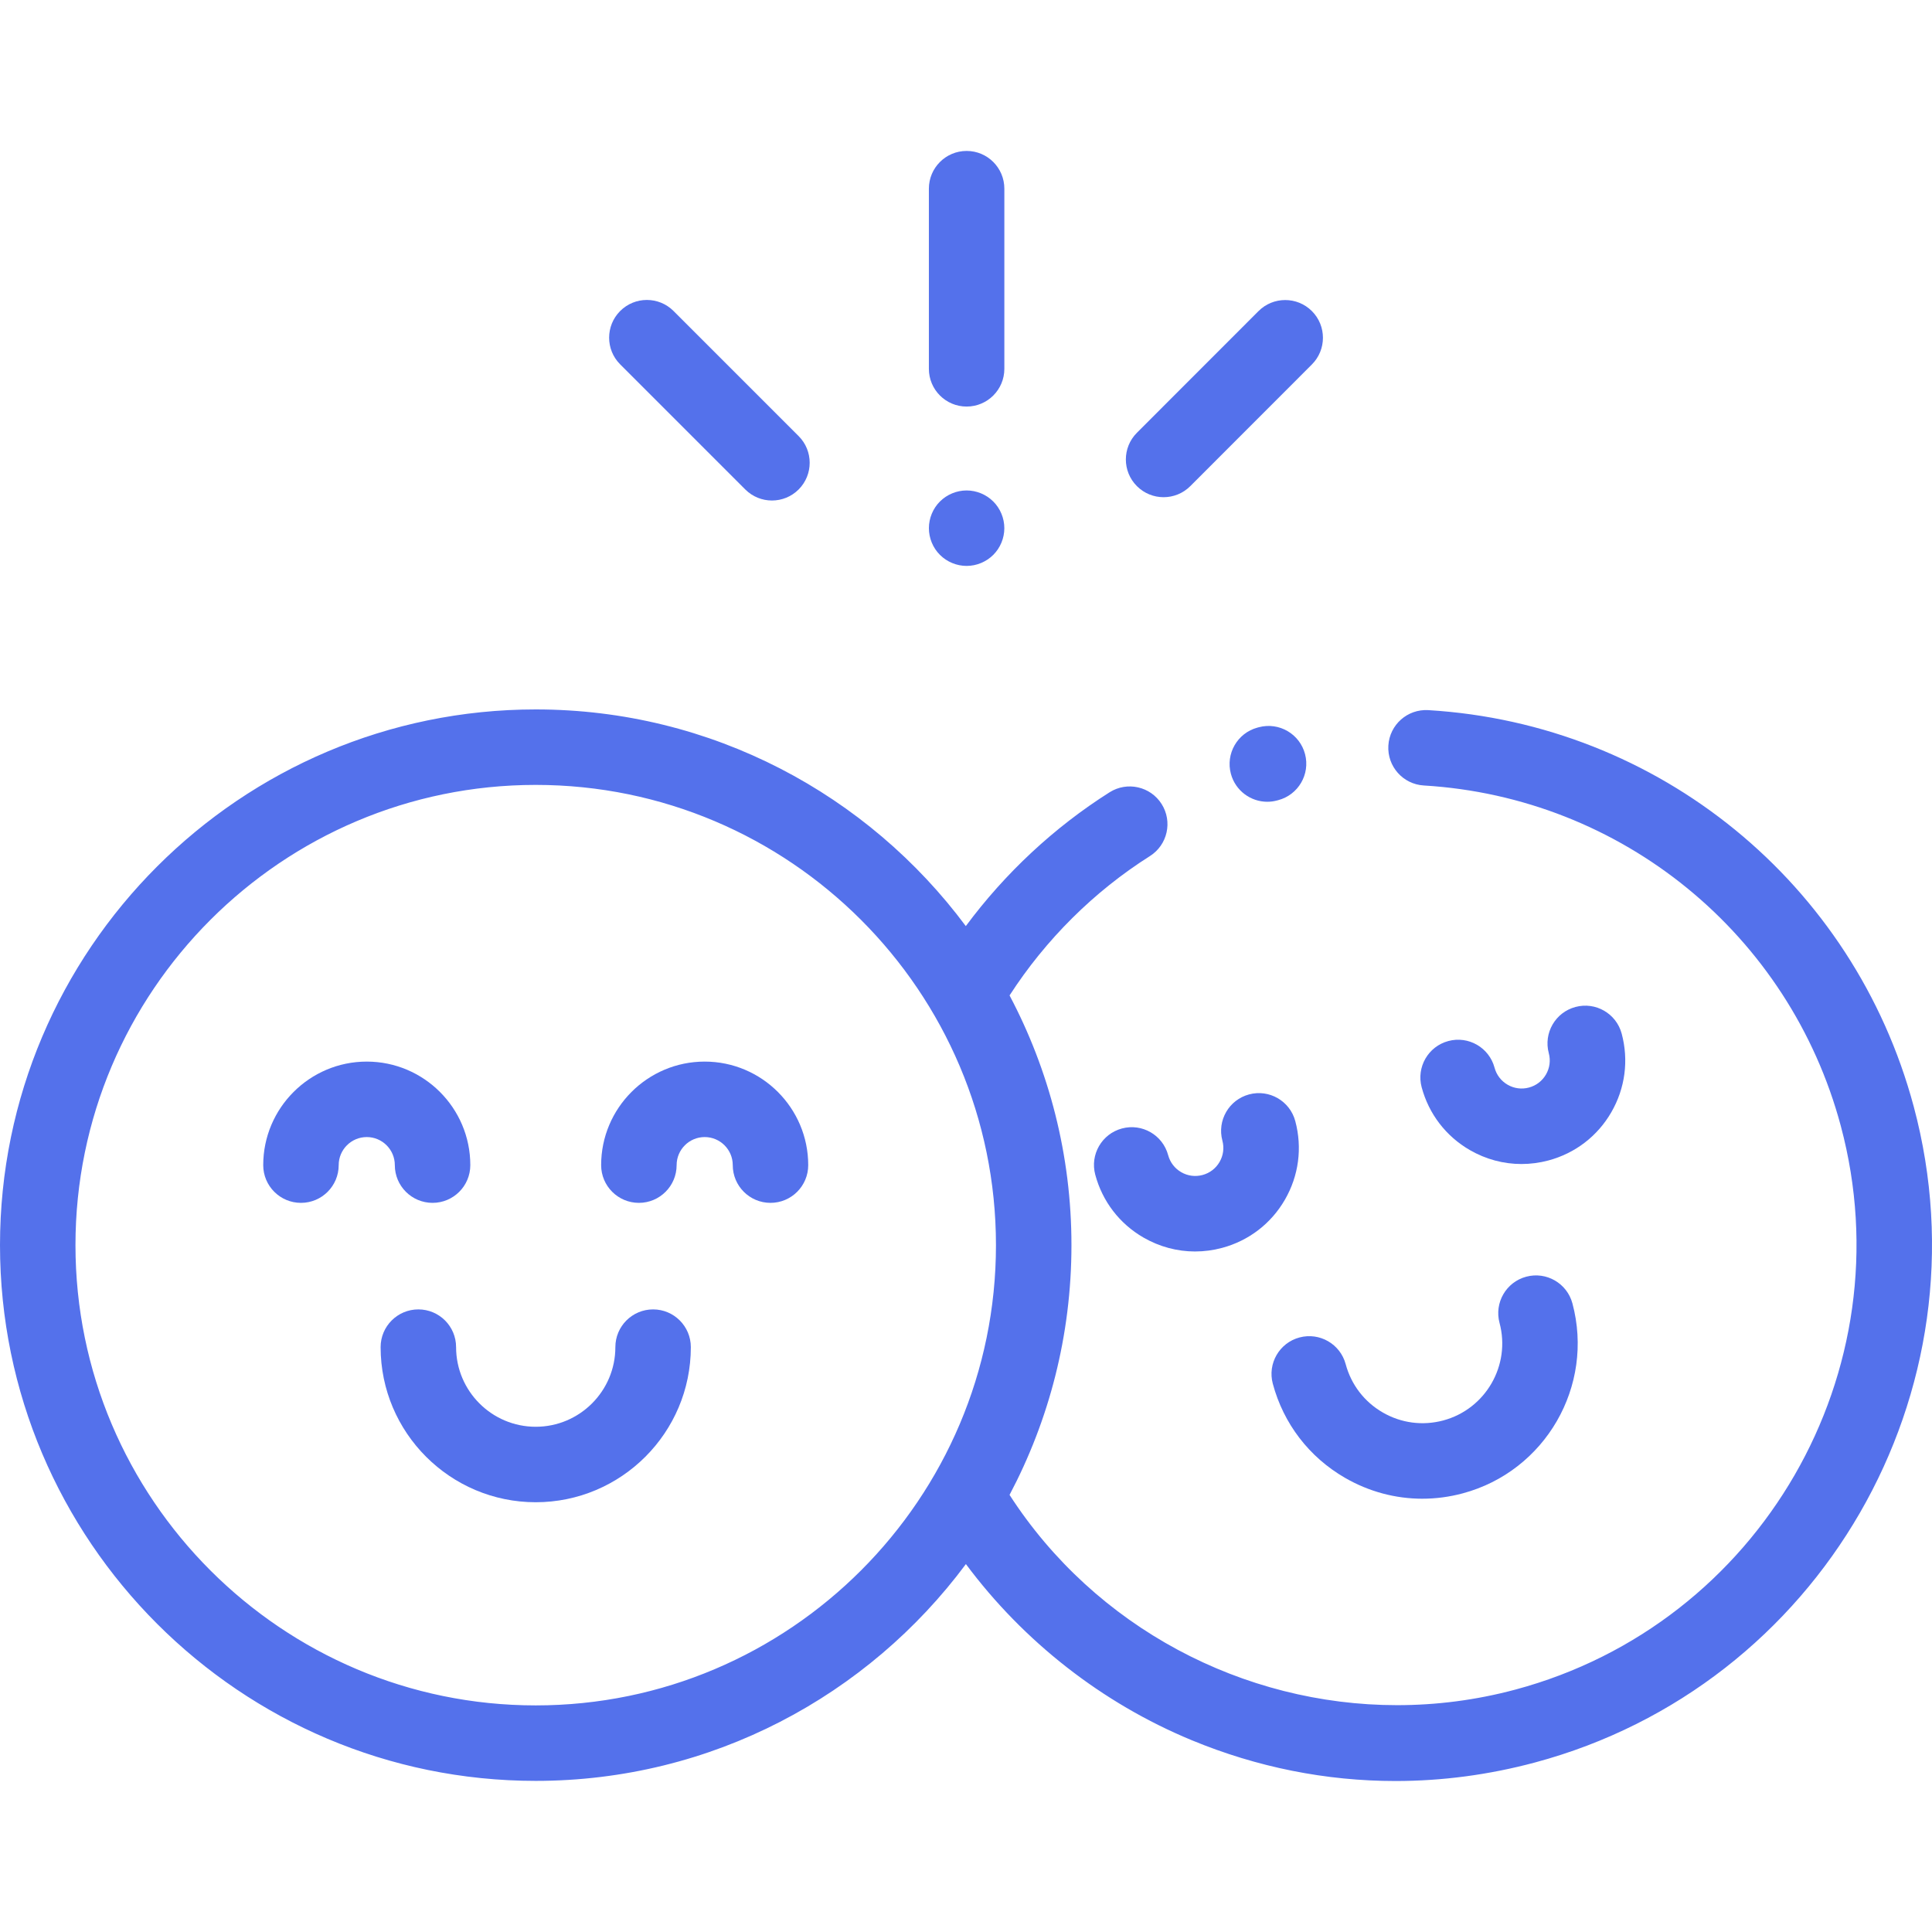 <?xml version="1.0"?>
<svg xmlns="http://www.w3.org/2000/svg" viewBox="0 -40 512.001 512" width="512px" height="512px" class=""><g><path d="m335.848 172.477c-4.406 0-8.441-2.938-9.645-7.395-1.441-5.332 1.711-10.824 7.043-12.262l.406-.109c5.344-1.398 10.809 1.801 12.203 7.148 1.398 5.34-1.805 10.805-7.145 12.199l-.246.066c-.871.238-1.75.352-2.617.352zm0 0" data-original="#000000" class="active-path" data-old_color="#637DEA" fill="#5471EB"/><path d="m403.215 268.477c-4.754 0-9.445-1.246-13.676-3.688-6.348-3.664-10.887-9.582-12.785-16.66-1.43-5.336 1.738-10.816 7.074-12.246 5.332-1.434 10.816 1.734 12.246 7.07.516 1.918 1.746 3.523 3.469 4.516 1.719.996 3.727 1.258 5.641.742 1.922-.512 3.527-1.742 4.52-3.465.996-1.719 1.258-3.727.742-5.645-1.43-5.336 1.738-10.816 7.074-12.246 5.332-1.434 10.816 1.734 12.246 7.07 1.898 7.078.922 14.473-2.742 20.82-3.664 6.348-9.582 10.887-16.66 12.785-2.367.633-4.766.945-7.148.945zm0 0" data-original="#000000" class="active-path" data-old_color="#637DEA" fill="#5471EB"/><path d="m316.715 291.656c-4.754 0-9.445-1.25-13.676-3.688-6.348-3.664-10.887-9.582-12.785-16.664-1.43-5.332 1.738-10.816 7.074-12.246 5.332-1.434 10.816 1.734 12.246 7.07.516 1.918 1.746 3.523 3.469 4.516 1.719.996 3.723 1.258 5.645.742 1.918-.512 3.523-1.742 4.516-3.465.996-1.723 1.258-3.727.742-5.645-1.43-5.336 1.738-10.816 7.074-12.246 5.332-1.434 10.816 1.734 12.246 7.07 1.898 7.078.922 14.473-2.742 20.82-3.664 6.348-9.582 10.887-16.66 12.785-2.367.637-4.766.949-7.148.949zm0 0" data-original="#000000" class="active-path" data-old_color="#637DEA" fill="#5471EB"/><path d="m376.941 357.176c-7.125 0-14.152-1.867-20.488-5.527-9.508-5.488-16.309-14.352-19.148-24.957-1.43-5.336 1.734-10.82 7.07-12.25 5.336-1.43 10.816 1.738 12.246 7.074 1.461 5.441 4.953 9.996 9.836 12.812 4.879 2.816 10.566 3.566 16.012 2.109 11.242-3.012 17.938-14.609 14.926-25.852-1.43-5.332 1.734-10.816 7.07-12.246 5.332-1.434 10.816 1.738 12.246 7.07 5.867 21.895-7.172 44.48-29.066 50.344-3.539.953-7.133 1.422-10.703 1.422zm0 0" data-original="#000000" class="active-path" data-old_color="#637DEA" fill="#5471EB"/><path d="m507.148 253.203c-15.852-59.156-67.547-101.355-128.641-105.012-5.523-.32-10.25 3.875-10.578 9.387-.328 5.516 3.871 10.25 9.387 10.582 52.48 3.137 96.895 39.395 110.512 90.219 17.406 64.965-21.285 131.977-86.246 149.383-10.387 2.785-20.914 4.125-31.332 4.125-40.82 0-80.012-20.586-102.711-55.723 10.465-19.777 16.406-42.297 16.406-66.184s-5.938-46.406-16.402-66.18c9.57-14.824 22.375-27.551 37.195-36.93 4.664-2.953 6.055-9.133 3.102-13.801-2.953-4.664-9.133-6.055-13.797-3.102-14.695 9.301-27.684 21.422-38.094 35.461-25.898-34.82-67.344-57.422-113.977-57.422-78.285 0-141.973 63.688-141.973 141.973 0 78.285 63.688 141.973 141.973 141.973 46.645 0 88.105-22.613 114-57.453 15.258 20.504 36.078 36.84 59.836 46.672 17.387 7.195 35.629 10.816 54.004 10.816 12.328 0 24.719-1.629 36.945-4.906 75.613-20.262 120.652-98.266 100.391-173.879zm-365.176 158.746c-67.258 0-121.973-54.715-121.973-121.969 0-67.254 54.715-121.973 121.973-121.973 67.254 0 121.969 54.719 121.969 121.973 0 67.254-54.715 121.969-121.969 121.969zm0 0" data-original="#000000" class="active-path" data-old_color="#637DEA" fill="#5471EB"/><path d="m114.637 278.77c-5.523 0-10.004-4.477-10.004-10 0-4.102-3.336-7.438-7.438-7.438-4.102 0-7.438 3.336-7.438 7.438 0 5.523-4.477 10-10 10-5.523 0-10-4.477-10-10 0-15.129 12.309-27.438 27.438-27.438 15.129 0 27.441 12.309 27.441 27.438 0 5.523-4.48 10-10 10zm0 0" data-original="#000000" class="active-path" data-old_color="#637DEA" fill="#5471EB"/><path d="m204.188 278.77c-5.523 0-10-4.477-10-10 0-4.102-3.336-7.438-7.438-7.438s-7.438 3.336-7.438 7.438c0 5.523-4.48 10-10 10-5.523 0-10.004-4.477-10.004-10 0-15.129 12.312-27.438 27.441-27.438s27.438 12.309 27.438 27.438c0 5.523-4.477 10-10 10zm0 0" data-original="#000000" class="active-path" data-old_color="#637DEA" fill="#5471EB"/><path d="m141.973 358.109c-22.668 0-41.105-18.438-41.105-41.105 0-5.52 4.477-10 10-10 5.523 0 10 4.48 10 10 0 11.641 9.469 21.105 21.105 21.105 11.637 0 21.105-9.469 21.105-21.105 0-5.52 4.477-10 10-10s10 4.48 10 10c0 22.668-18.441 41.105-41.105 41.105zm0 0" data-original="#000000" class="active-path" data-old_color="#637DEA" fill="#5471EB"/><path d="m256.164 67.742c-5.523 0-10-4.48-10-10v-47.742c0-5.523 4.477-10 10-10 5.523 0 10 4.477 10 10v47.742c0 5.523-4.477 10-10 10zm0 0" data-original="#000000" class="active-path" data-old_color="#637DEA" fill="#5471EB"/><path d="m256.16 109.973c-2.633 0-5.203-1.07-7.07-2.93-1.863-1.859-2.922-4.438-2.922-7.07 0-2.629 1.059-5.211 2.922-7.07 1.867-1.859 4.438-2.93 7.07-2.93 2.637 0 5.207 1.07 7.07 2.93 1.867 1.859 2.93 4.441 2.93 7.07 0 2.633-1.062 5.211-2.93 7.07-1.863 1.859-4.434 2.93-7.07 2.93zm0 0" data-original="#000000" class="active-path" data-old_color="#637DEA" fill="#5471EB"/><path d="m204.574 92.641c-2.559 0-5.117-.977-7.07-2.93l-33.152-33.152c-3.902-3.902-3.902-10.234 0-14.141 3.906-3.906 10.238-3.906 14.145 0l33.152 33.152c3.902 3.902 3.902 10.234 0 14.141-1.953 1.953-4.512 2.93-7.074 2.93zm0 0" data-original="#000000" class="active-path" data-old_color="#637DEA" fill="#5471EB"/><path d="m308.363 91.762c-2.559 0-5.113-.977-7.066-2.926-3.91-3.906-3.91-10.234-.008-14.145l32.23-32.25c3.906-3.902 10.238-3.906 14.145-.004 3.906 3.906 3.906 10.238.004 14.145l-32.23 32.25c-1.953 1.953-4.512 2.93-7.074 2.93zm0 0" data-original="#000000" class="active-path" data-old_color="#637DEA" fill="#5471EB"/></g> </svg>
